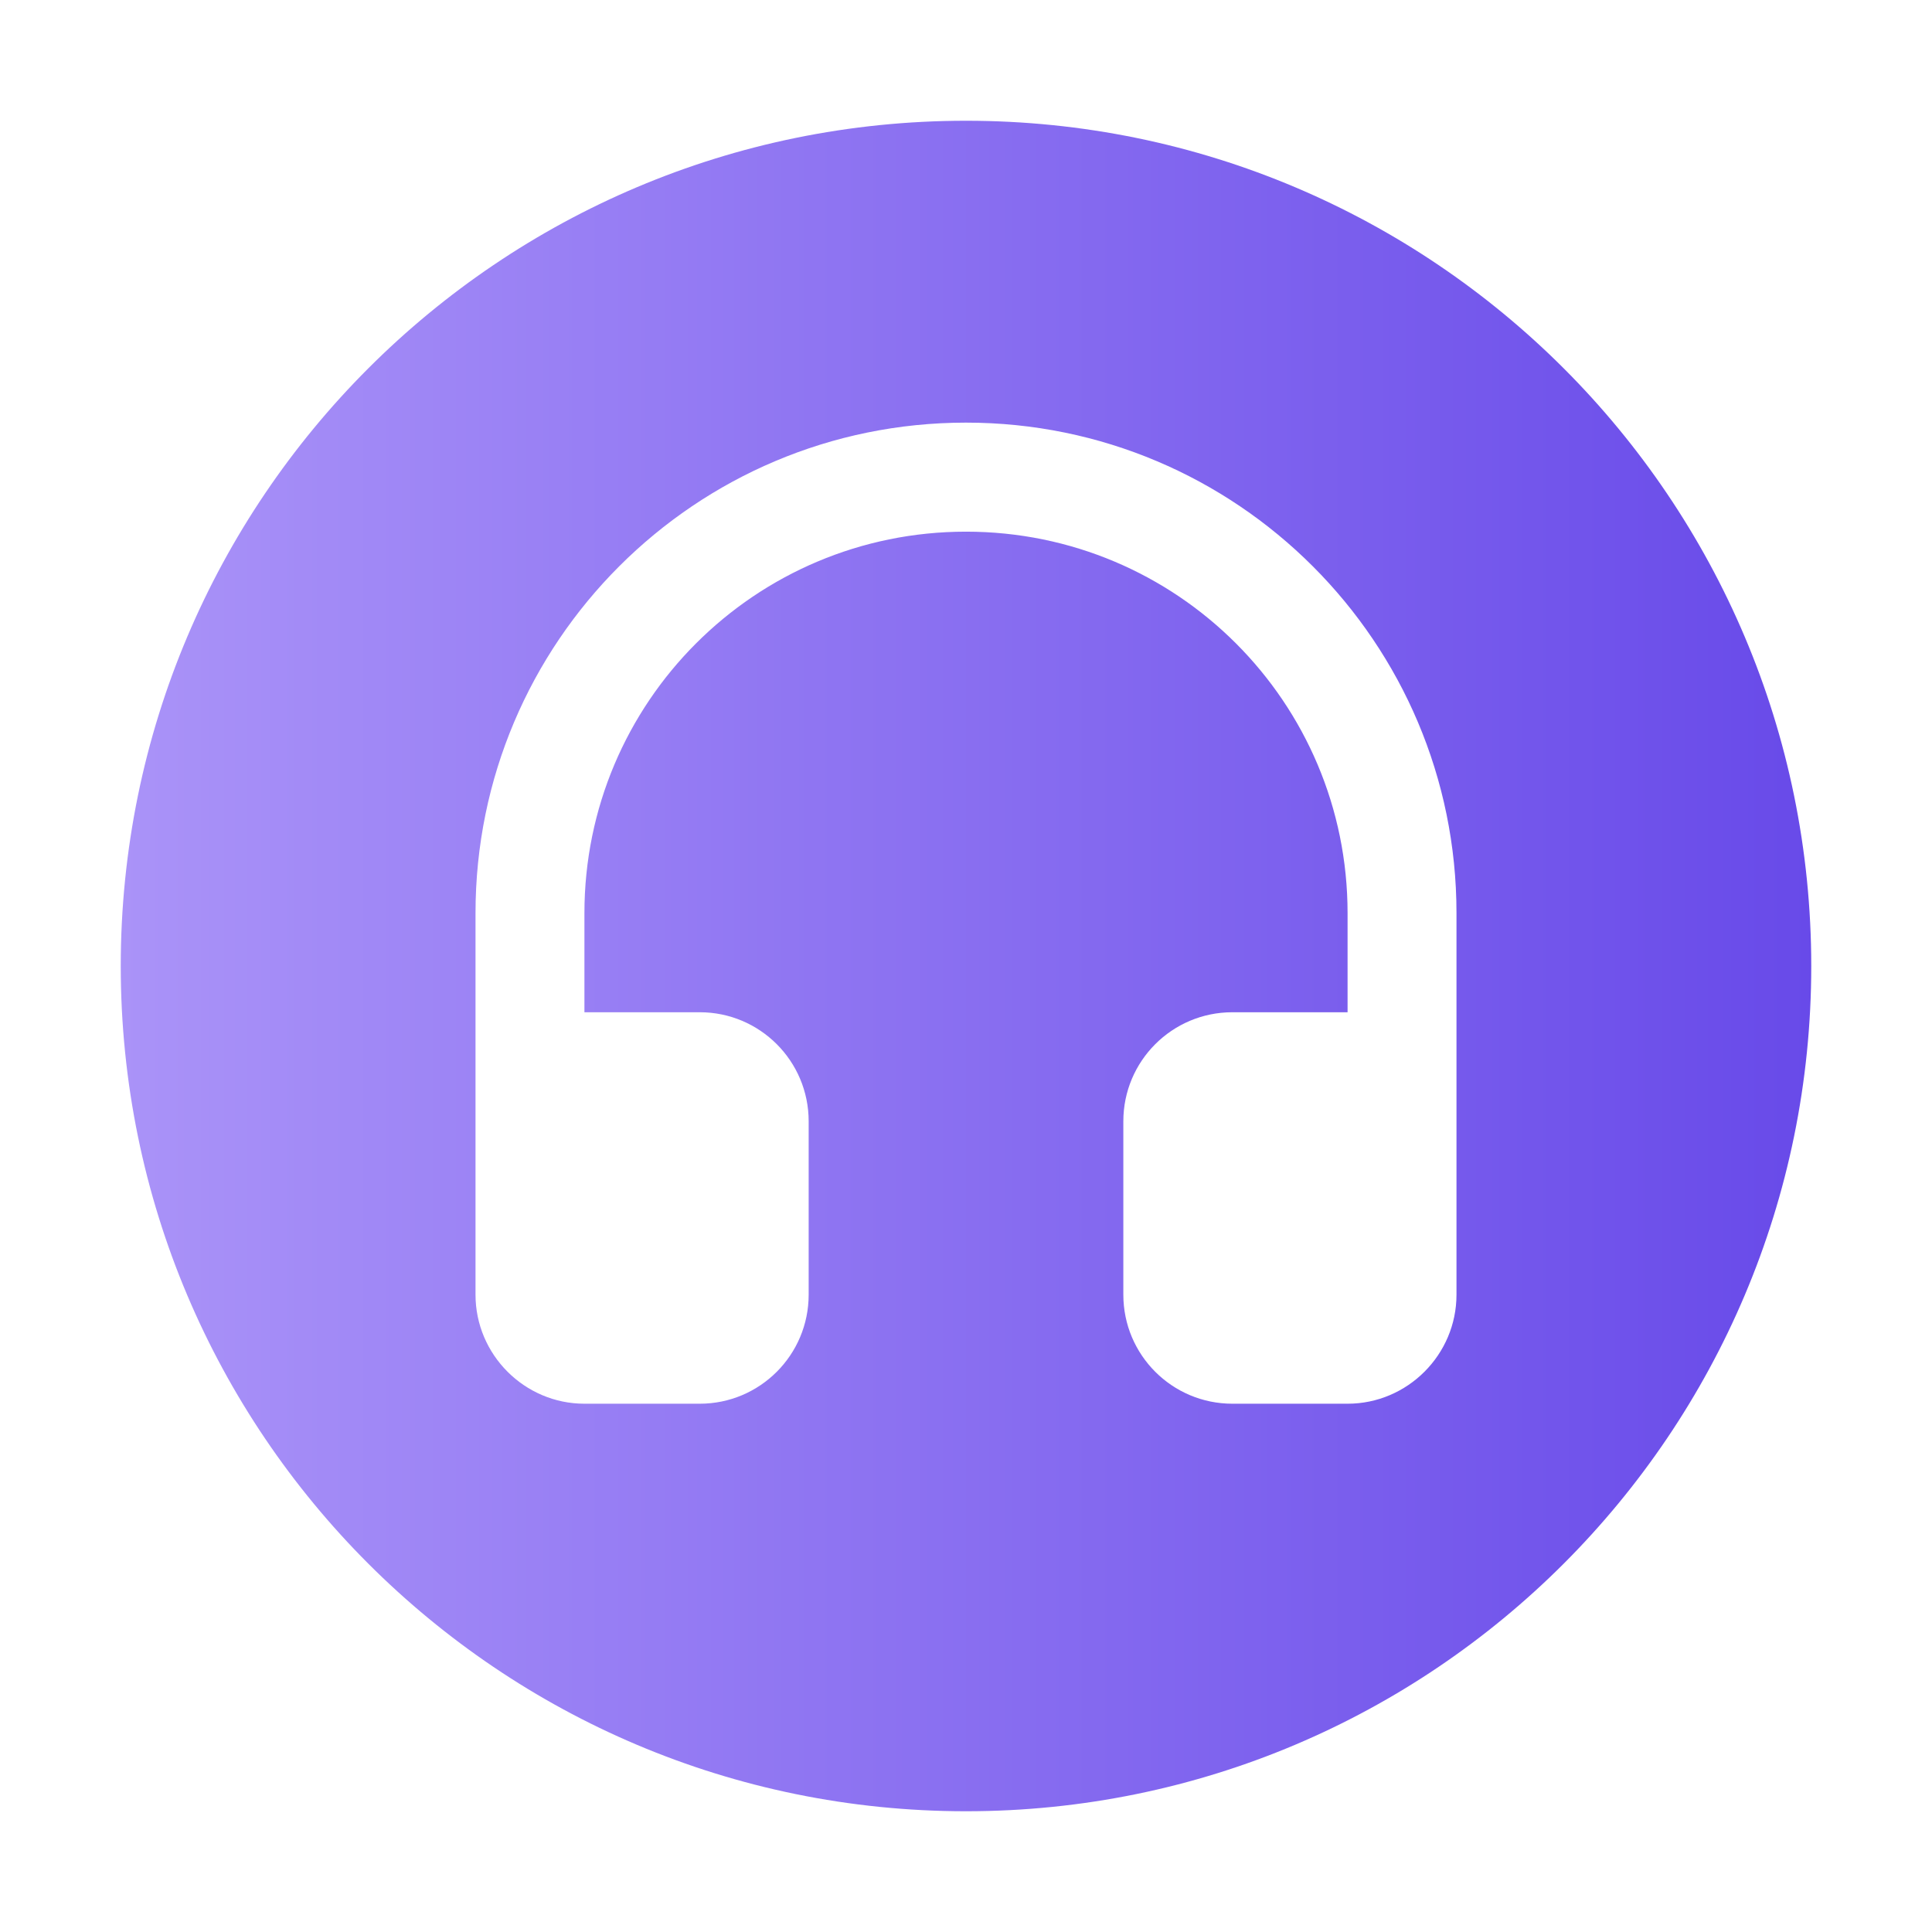 <svg width="16" height="16" viewBox="0 0 16 16" fill="none" xmlns="http://www.w3.org/2000/svg">
<path fill-rule="evenodd" clip-rule="evenodd" d="M8 15C11.866 15 15 11.866 15 8C15 4.134 11.866 1 8 1C4.134 1 1 4.134 1 8C1 11.866 4.134 15 8 15ZM3.938 7.562C3.938 5.319 5.757 3.5 8 3.5C10.243 3.5 12.062 5.319 12.062 7.562V10.722C12.062 11.219 11.656 11.625 11.16 11.625H10.206C9.707 11.625 9.303 11.221 9.303 10.722V9.286C9.303 8.787 9.707 8.383 10.206 8.383H11.16V7.562C11.16 5.816 9.747 4.403 8 4.403C6.253 4.403 4.84 5.816 4.84 7.562V8.383H5.795C6.293 8.383 6.697 8.787 6.697 9.286V10.722C6.697 11.221 6.293 11.625 5.795 11.625H4.84C4.344 11.625 3.938 11.219 3.938 10.722V7.562Z" fill="url(#paint0_linear_7631_28246)"/>
<defs>
<linearGradient id="paint0_linear_7631_28246" x1="1" y1="7.955" x2="15" y2="7.955" gradientUnits="userSpaceOnUse">
<stop stop-color="#AA93F8"/>
<stop offset="1" stop-color="#684AE9"/>
</linearGradient>
</defs>
</svg>
